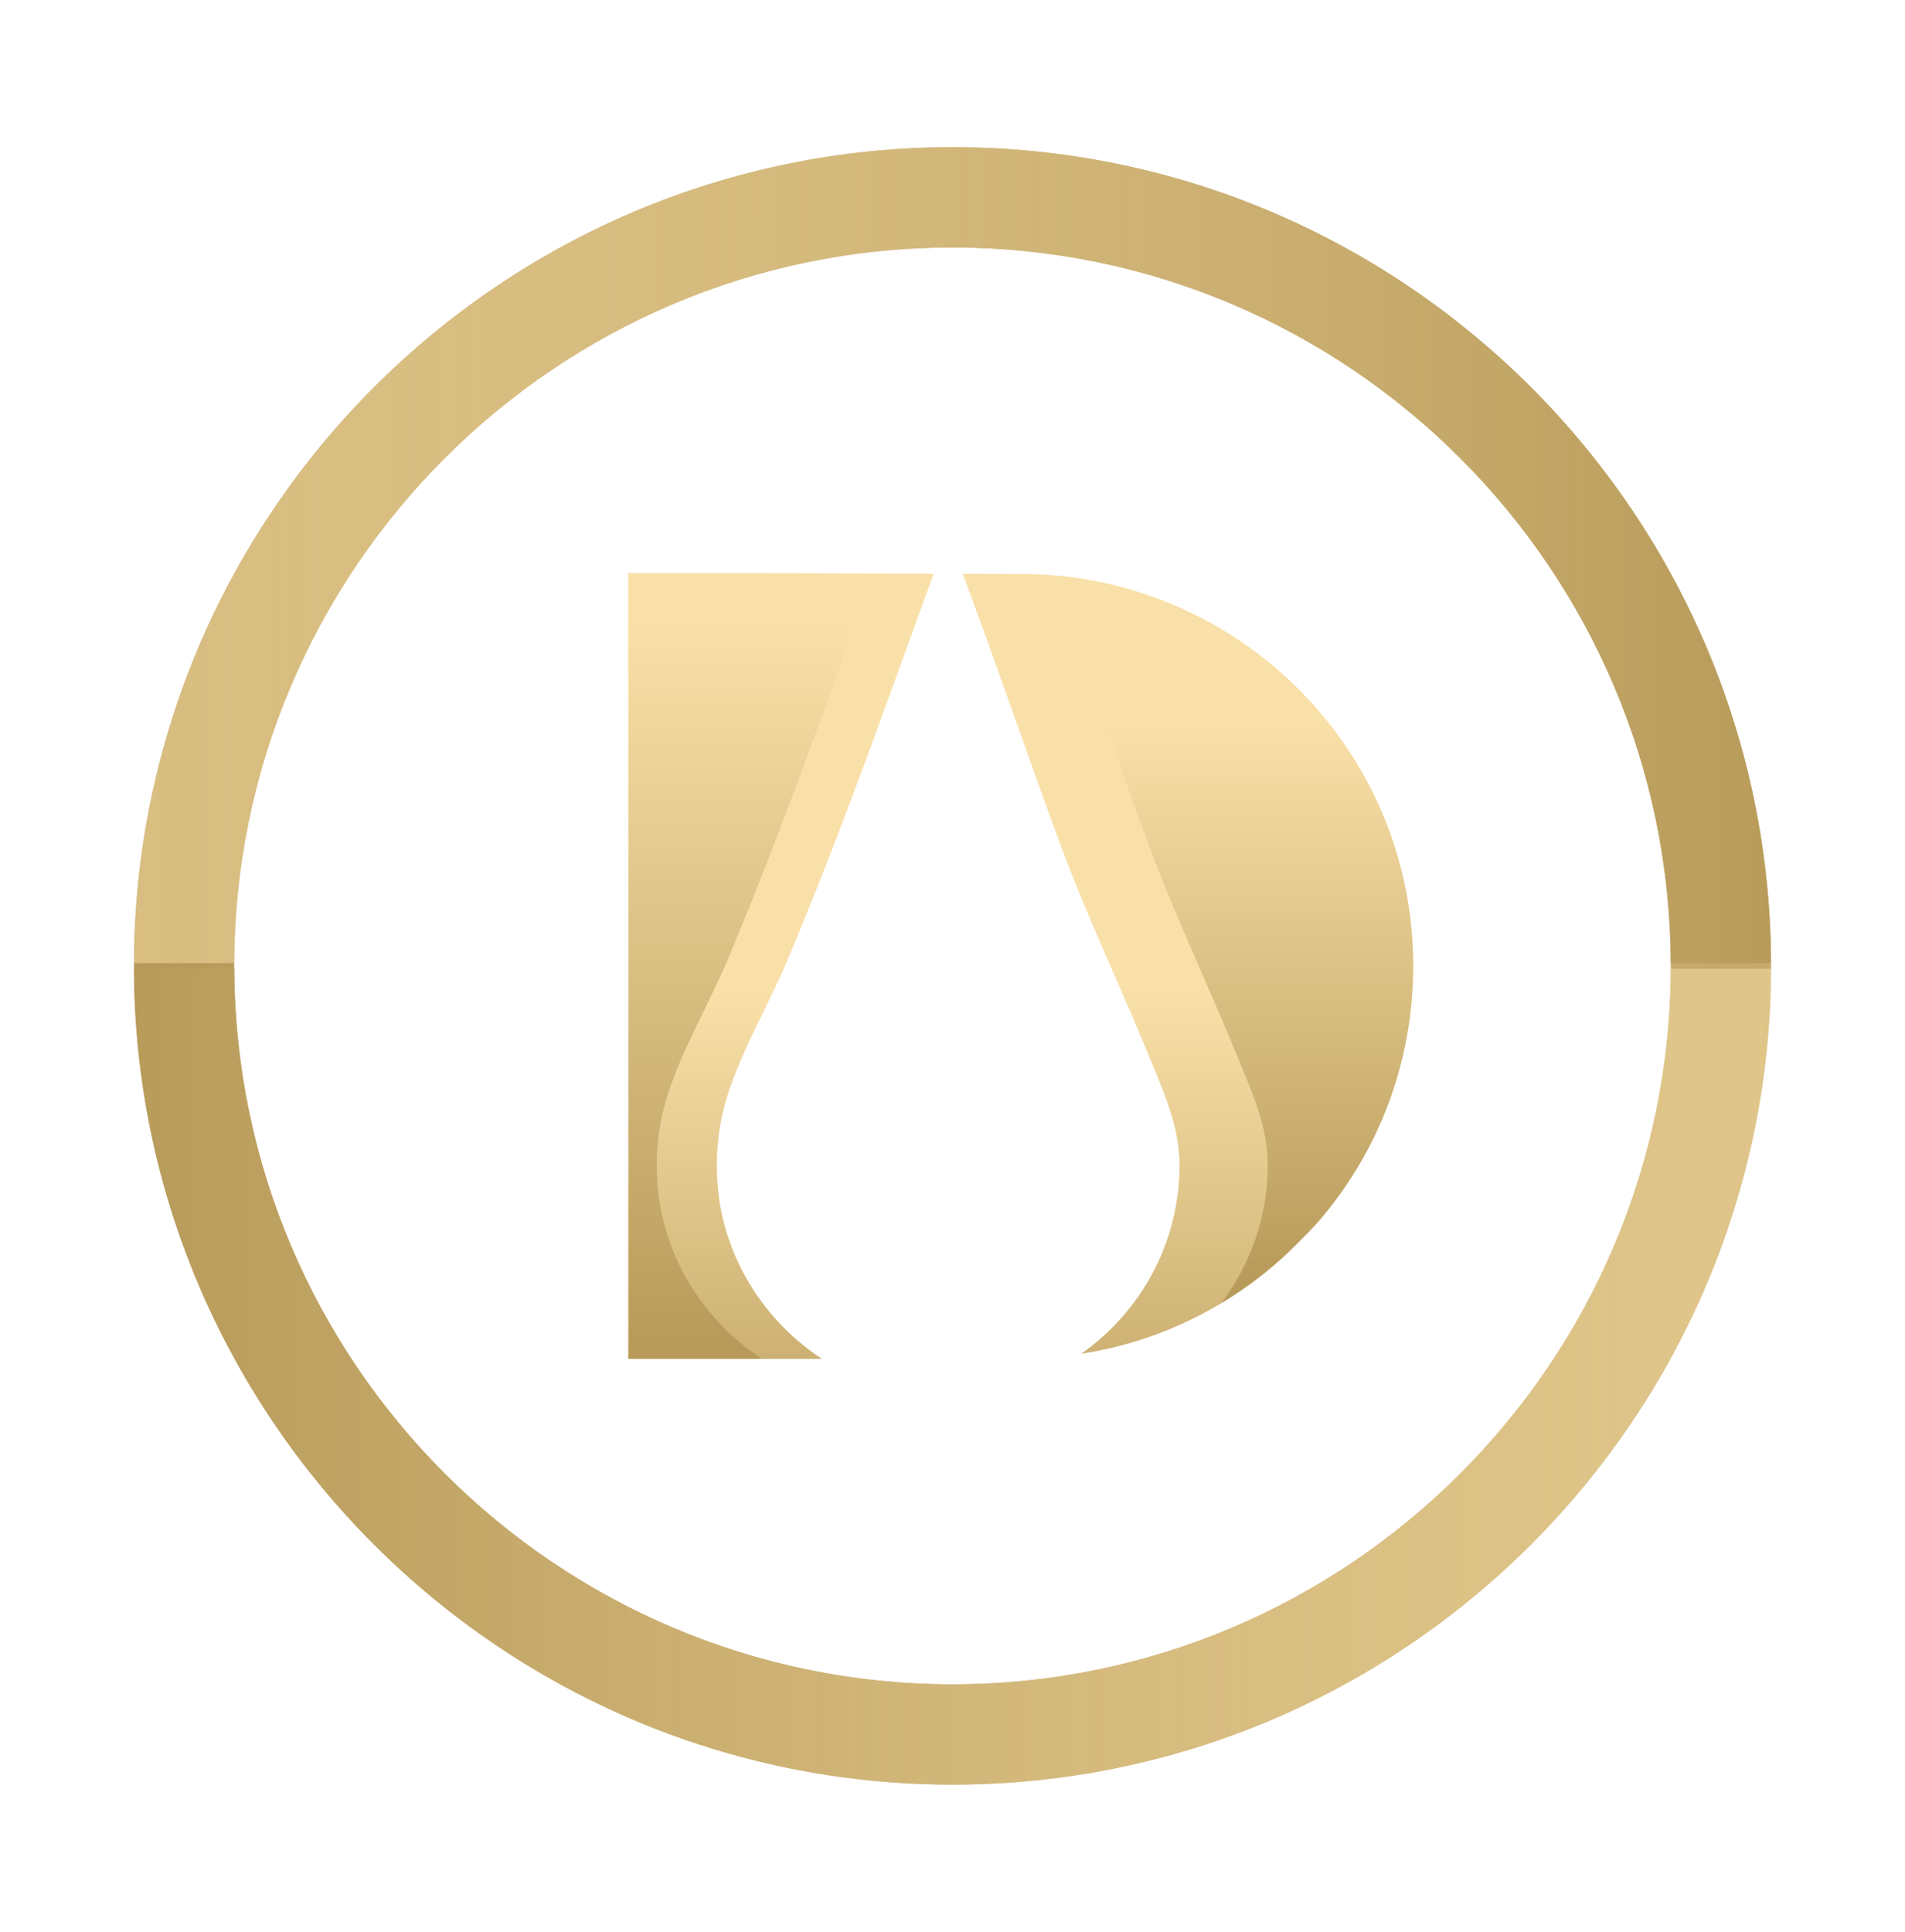 <svg width="72" height="73" viewBox="0 0 72 73" fill="none" xmlns="http://www.w3.org/2000/svg">
<path d="M27.16 45.145C27.003 43.877 27.115 42.579 27.506 41.361C28.056 39.651 29.028 38.013 29.731 36.354C30.487 34.569 31.2 32.766 31.889 30.954C33.059 27.877 34.162 24.776 35.285 21.682L23.752 21.65V51.35H31.065C28.97 49.975 27.479 47.725 27.159 45.145H27.16Z" fill="url(#paint0_linear_695_2728)"/>
<path d="M38.561 21.691L36.391 21.685C36.578 22.197 36.766 22.709 36.953 23.221C38.005 26.088 38.992 28.979 40.05 31.844C40.86 34.039 41.819 36.143 42.739 38.277C42.988 38.854 43.232 39.433 43.471 40.017C44.004 41.321 44.58 42.597 44.58 44.028C44.58 46.979 43.108 49.575 40.867 51.157C44.032 50.666 46.874 49.18 49.041 46.979C49.338 46.681 49.635 46.384 49.889 46.088C52.097 43.499 53.411 40.146 53.411 36.498C53.411 28.308 46.749 21.689 38.561 21.689V21.691Z" fill="url(#paint1_linear_695_2728)"/>
<path d="M24.892 45.146C24.734 43.877 24.847 42.579 25.238 41.361C25.788 39.651 26.759 38.013 27.463 36.354C28.219 34.569 28.932 32.767 29.621 30.954C30.791 27.877 31.894 24.776 33.017 21.683L23.752 21.656V51.35H28.797C26.702 49.975 25.211 47.725 24.89 45.146H24.892Z" fill="url(#paint2_linear_695_2728)"/>
<path d="M39.751 21.751C39.931 22.242 40.109 22.731 40.289 23.221C41.341 26.088 42.328 28.979 43.386 31.844C44.196 34.039 45.155 36.142 46.074 38.277C46.323 38.854 46.568 39.433 46.807 40.017C47.34 41.32 47.915 42.597 47.915 44.027C47.915 45.988 47.256 47.785 46.163 49.239C47.214 48.608 48.184 47.852 49.043 46.979C49.34 46.681 49.636 46.384 49.891 46.087C52.099 43.499 53.412 40.146 53.412 36.498C53.412 28.71 47.385 22.356 39.751 21.75V21.751Z" fill="url(#paint3_linear_695_2728)"/>
<path d="M36 67.438C18.941 67.438 5.062 53.559 5.062 36.5C5.062 19.441 18.941 5.562 36 5.562C53.059 5.562 66.938 19.441 66.938 36.5C66.938 53.559 53.059 67.438 36 67.438ZM36 9.352C21.03 9.352 8.852 21.53 8.852 36.5C8.852 51.469 21.03 63.648 36 63.648C50.969 63.648 63.148 51.469 63.148 36.5C63.148 21.53 50.969 9.352 36 9.352Z" fill="url(#paint4_linear_695_2728)"/>
<path d="M63.145 36.604C63.089 51.526 50.934 63.648 36 63.648C21.066 63.648 8.912 51.526 8.855 36.604H5.065C5.122 53.615 18.976 67.437 36 67.437C53.024 67.437 66.879 53.615 66.935 36.604H63.145Z" fill="url(#paint5_linear_695_2728)"/>
<path d="M8.855 36.396C8.912 21.474 21.066 9.352 36 9.352C50.934 9.352 63.089 21.474 63.145 36.396H66.935C66.879 19.384 53.024 5.562 36 5.562C18.976 5.562 5.122 19.384 5.065 36.396H8.855Z" fill="url(#paint6_linear_695_2728)"/>
<defs>
<linearGradient id="paint0_linear_695_2728" x1="29.52" y1="57.871" x2="29.52" y2="37.508" gradientUnits="userSpaceOnUse">
<stop stop-color="#B89B5A"/>
<stop offset="1" stop-color="#F9E0A8"/>
</linearGradient>
<linearGradient id="paint1_linear_695_2728" x1="44.901" y1="57.871" x2="44.901" y2="37.508" gradientUnits="userSpaceOnUse">
<stop stop-color="#B89B5A"/>
<stop offset="1" stop-color="#F9E0A8"/>
</linearGradient>
<linearGradient id="paint2_linear_695_2728" x1="28.385" y1="50.849" x2="28.385" y2="23.516" gradientUnits="userSpaceOnUse">
<stop stop-color="#B89B5A"/>
<stop offset="1" stop-color="#F9E0A8"/>
</linearGradient>
<linearGradient id="paint3_linear_695_2728" x1="46.581" y1="48.398" x2="46.581" y2="27.351" gradientUnits="userSpaceOnUse">
<stop stop-color="#B89B5A"/>
<stop offset="1" stop-color="#F9E0A8"/>
</linearGradient>
<linearGradient id="paint4_linear_695_2728" x1="5.881" y1="36.5" x2="277.246" y2="36.5" gradientUnits="userSpaceOnUse">
<stop stop-color="#B89B5A"/>
<stop offset="1" stop-color="#F9E0A8"/>
</linearGradient>
<linearGradient id="paint5_linear_695_2728" x1="5.065" y1="52.021" x2="66.935" y2="52.021" gradientUnits="userSpaceOnUse">
<stop stop-color="#B89B5A"/>
<stop offset="1" stop-color="#F9E0A8" stop-opacity="0.5"/>
</linearGradient>
<linearGradient id="paint6_linear_695_2728" x1="66.935" y1="20.979" x2="5.065" y2="20.979" gradientUnits="userSpaceOnUse">
<stop stop-color="#B89B5A"/>
<stop offset="1" stop-color="#F9E0A8" stop-opacity="0.5"/>
</linearGradient>
</defs>
</svg>
